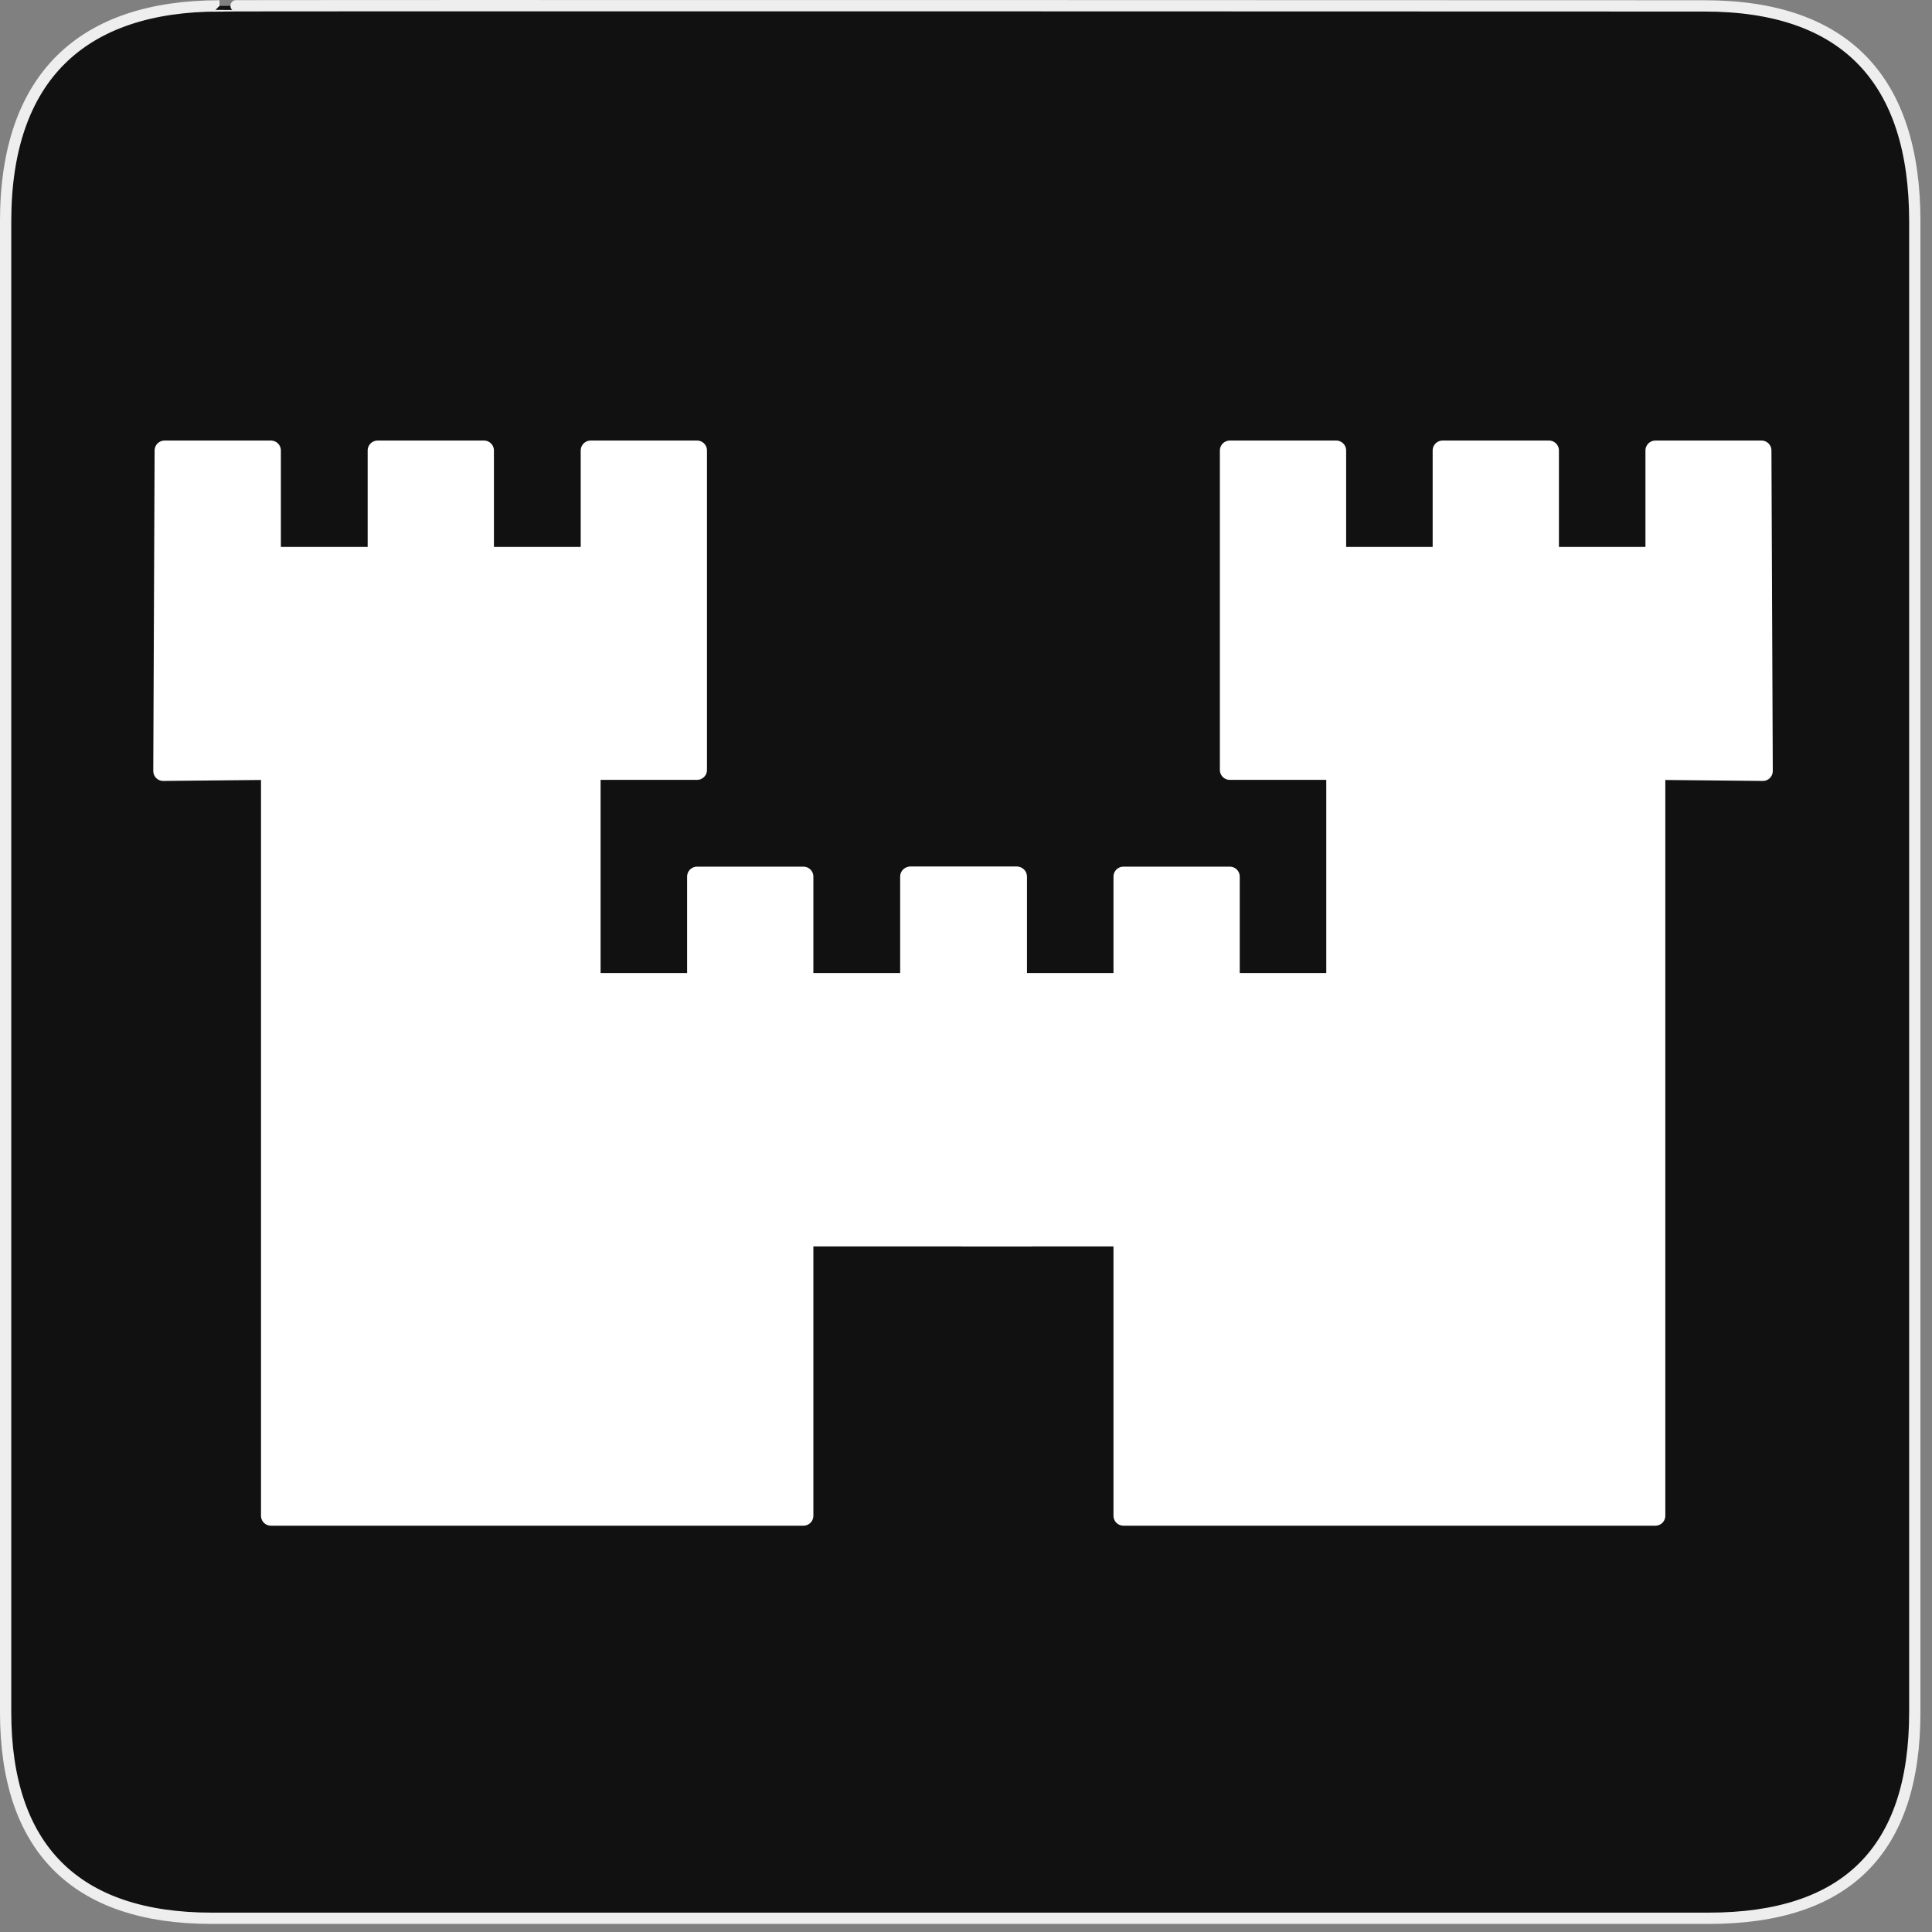 <?xml version="1.0" encoding="UTF-8"?>
<svg xmlns="http://www.w3.org/2000/svg" xmlns:xlink="http://www.w3.org/1999/xlink" width="28" height="28" viewBox="0 0 28 28">
<rect x="0" y="0" width="28" height="28" fill="#808080" stroke="none"/>
<path fill-rule="nonzero" fill="rgb(6.667%, 6.667%, 6.667%)" fill-opacity="1" stroke-width="3.408" stroke-linecap="butt" stroke-linejoin="miter" stroke="rgb(93.333%, 93.333%, 93.333%)" stroke-opacity="1" stroke-miterlimit="4" d="M 66.27 1.78 C 24.922 1.78 1.699 23.142 1.699 66.836 L 1.699 516.967 C 1.699 557.748 22.575 579.191 63.923 579.191 L 515.915 579.191 C 557.263 579.191 578.139 558.881 578.139 516.967 L 578.139 66.836 C 578.139 24.194 557.263 1.78 514.621 1.78 C 514.621 1.78 66.108 1.618 66.27 1.78 Z M 66.27 1.78 " transform="matrix(0.048, 0, 0, 0.048, 0, 0)"/>
<path fill-rule="nonzero" fill="rgb(100%, 100%, 100%)" fill-opacity="1" stroke-width="6" stroke-linecap="round" stroke-linejoin="round" stroke="rgb(100%, 100%, 100%)" stroke-opacity="1" stroke-miterlimit="4" d="M 49.277 232.712 L 49.682 136.018 L 81.805 136.018 L 81.805 168.142 L 114.009 168.142 L 114.009 136.018 L 146.133 136.018 L 146.133 168.142 L 178.337 168.142 L 178.337 136.018 L 210.46 136.018 L 210.46 232.469 L 178.337 232.469 L 178.337 296.797 L 210.46 296.797 L 210.46 264.674 L 242.584 264.674 L 242.584 296.797 L 274.788 296.797 L 274.788 264.674 L 306.911 264.674 L 306.911 361.124 L 310.795 361.124 L 310.795 373.343 L 242.584 373.343 L 242.584 457.656 L 81.805 457.656 L 81.805 232.469 L 49.277 232.793 Z M 49.277 232.712 " transform="matrix(0.048, 0, 0, 0.048, 0, 0)"/>
<path fill-rule="nonzero" fill="rgb(100%, 100%, 100%)" fill-opacity="1" stroke-width="6" stroke-linecap="round" stroke-linejoin="round" stroke="rgb(100%, 100%, 100%)" stroke-opacity="1" stroke-miterlimit="4" d="M 532.26 232.712 L 531.855 136.018 L 499.813 136.018 L 499.813 168.142 L 467.69 168.142 L 467.69 136.018 L 435.566 136.018 L 435.566 168.142 L 403.443 168.142 L 403.443 136.018 L 371.32 136.018 L 371.32 232.469 L 403.443 232.469 L 403.443 296.797 L 371.32 296.797 L 371.32 264.674 L 339.196 264.674 L 339.196 296.797 L 307.073 296.797 L 307.073 264.674 L 274.95 264.674 L 274.95 361.124 L 291.052 361.124 L 291.052 373.343 L 339.196 373.343 L 339.196 457.656 L 499.813 457.656 L 499.813 232.469 L 532.26 232.793 Z M 532.26 232.712 " transform="matrix(0.048, 0, 0, 0.048, 0, 0)"/>
</svg>
